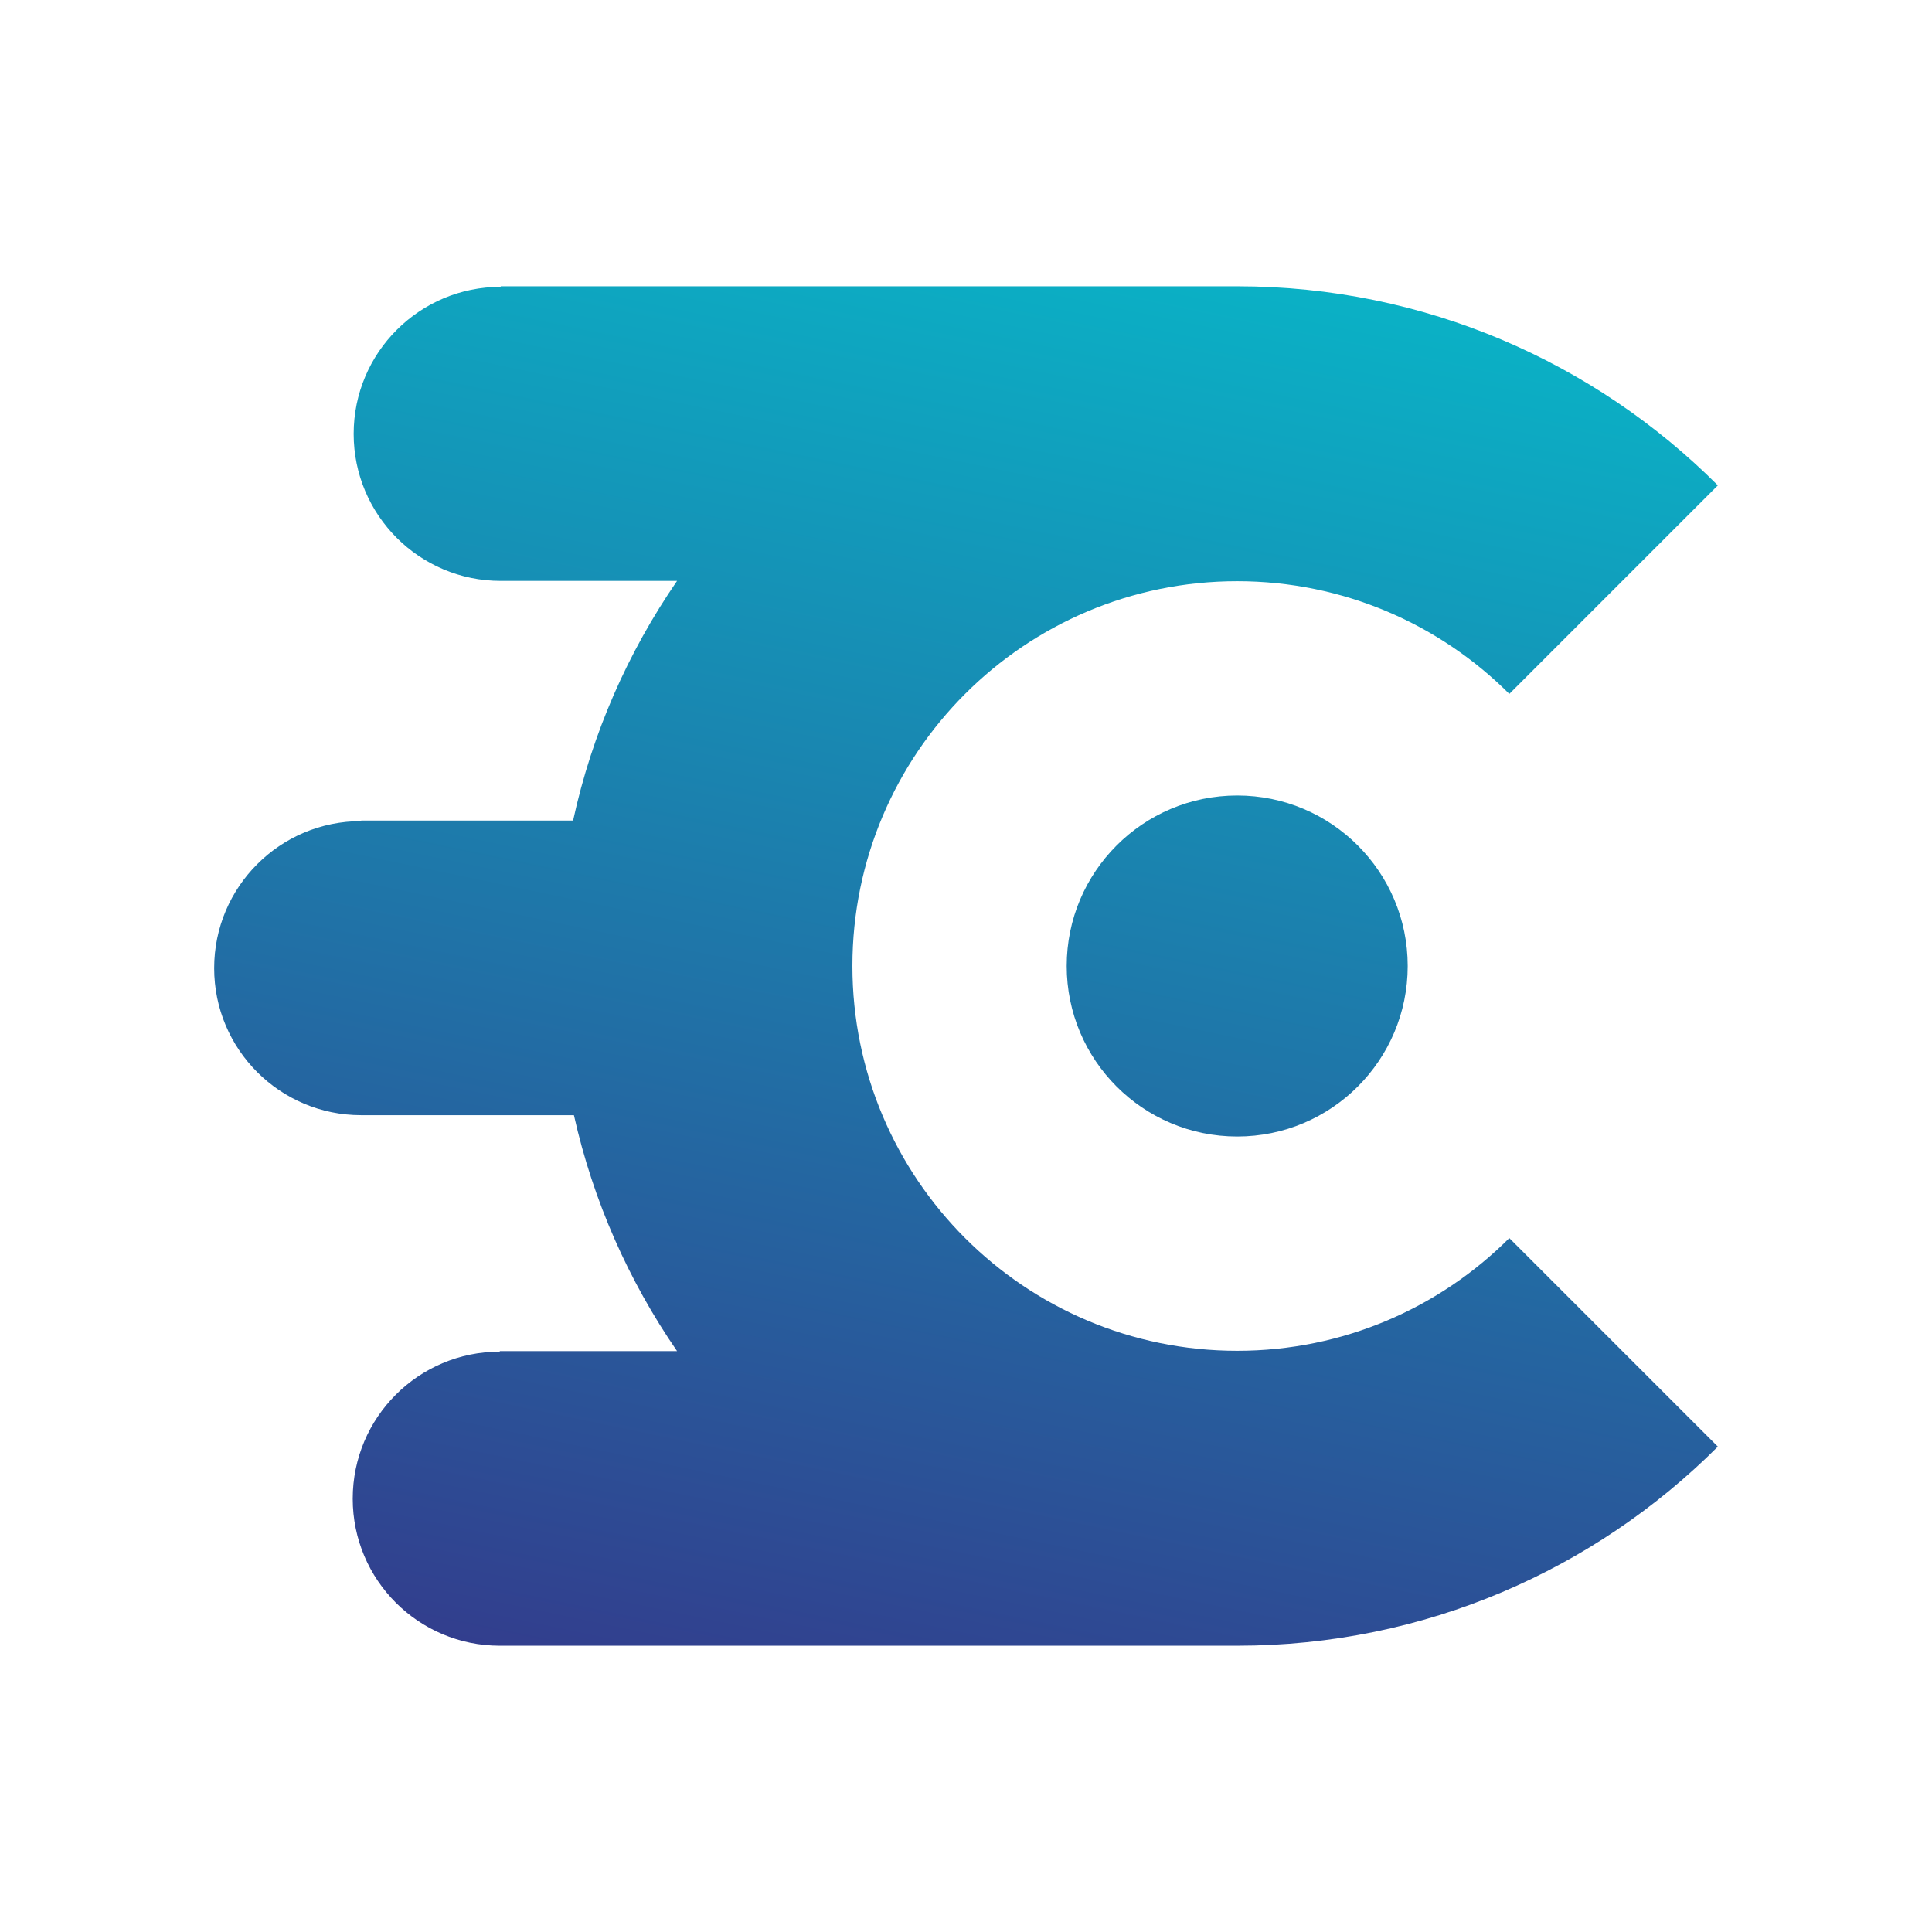 <?xml version="1.0" encoding="UTF-8"?>
<!DOCTYPE svg PUBLIC "-//W3C//DTD SVG 1.1//EN" "http://www.w3.org/Graphics/SVG/1.1/DTD/svg11.dtd">
<!-- Creator: CorelDRAW 2017 -->
<svg xmlns="http://www.w3.org/2000/svg" xml:space="preserve" width="210mm" height="210mm" version="1.1" style="shape-rendering:geometricPrecision; text-rendering:geometricPrecision; image-rendering:optimizeQuality; fill-rule:evenodd; clip-rule:evenodd"
viewBox="0 0 21000 21000"
 xmlns:xlink="http://www.w3.org/1999/xlink">
 <defs>
  <style type="text/css">
   <![CDATA[
    .fil0 {fill:url(#id0)}
   ]]>
  </style>
  <linearGradient id="id0" gradientUnits="userSpaceOnUse" x1="12387.38" y1="2604.25" x2="8946.5" y2="19089.62">
   <stop offset="0" style="stop-opacity:1; stop-color:#0AB2C6"/>
   <stop offset="1" style="stop-opacity:1; stop-color:#333B8C"/>
  </linearGradient>
 </defs>
 <g id="Слой_x0020_1">
  <path class="fil0" d="M13447.92 8646.74c-1023.54,0 -1853.29,829.74 -1853.29,1853.27 0,1023.53 829.75,1853.27 1853.29,1853.27 1023.51,0 1853.26,-829.74 1853.26,-1853.27 0,-1023.53 -829.75,-1853.27 -1853.26,-1853.27zm-9521.79 272.45l2303.15 0c206.99,-949.38 596.6,-1830.56 1130.05,-2605l-1916.9 0c-882.65,0 -1598.17,-715.51 -1598.17,-1598.16 0,-882.67 715.52,-1598.18 1598.17,-1598.18l0 -6.03 8005.47 0 0.02 0c2040.03,0 3887.04,827.06 5224.11,2164.05l-2266.49 2266.49c-756.83,-756.76 -1802.51,-1224.91 -2957.64,-1224.91 -1155.12,0 -2200.81,468.15 -2957.63,1224.91 -756.8,756.82 -1224.96,1802.55 -1224.96,2957.63 0,1155.14 468.16,2200.83 1224.96,2957.65 756.82,756.82 1802.51,1224.95 2957.63,1224.95 1155.13,0 2200.83,-468.13 2957.64,-1224.95l2266.49 2266.52c-1337.07,1337.06 -3184.1,2164.02 -5224.13,2164.02l-10.19 -0.06 0 0.06 -8005.49 0c-882.65,0 -1598.16,-715.52 -1598.16,-1598.16 0,-882.67 715.51,-1598.19 1598.16,-1598.19l0 -6.02 1927.09 0c-525.76,-763.35 -911.74,-1630.42 -1120.9,-2564.24l-2312.28 0c-882.64,0 -1598.16,-715.52 -1598.16,-1598.17 0,-882.66 715.52,-1598.18 1598.16,-1598.18l0 -6.03z"/>
 </g>
</svg>
